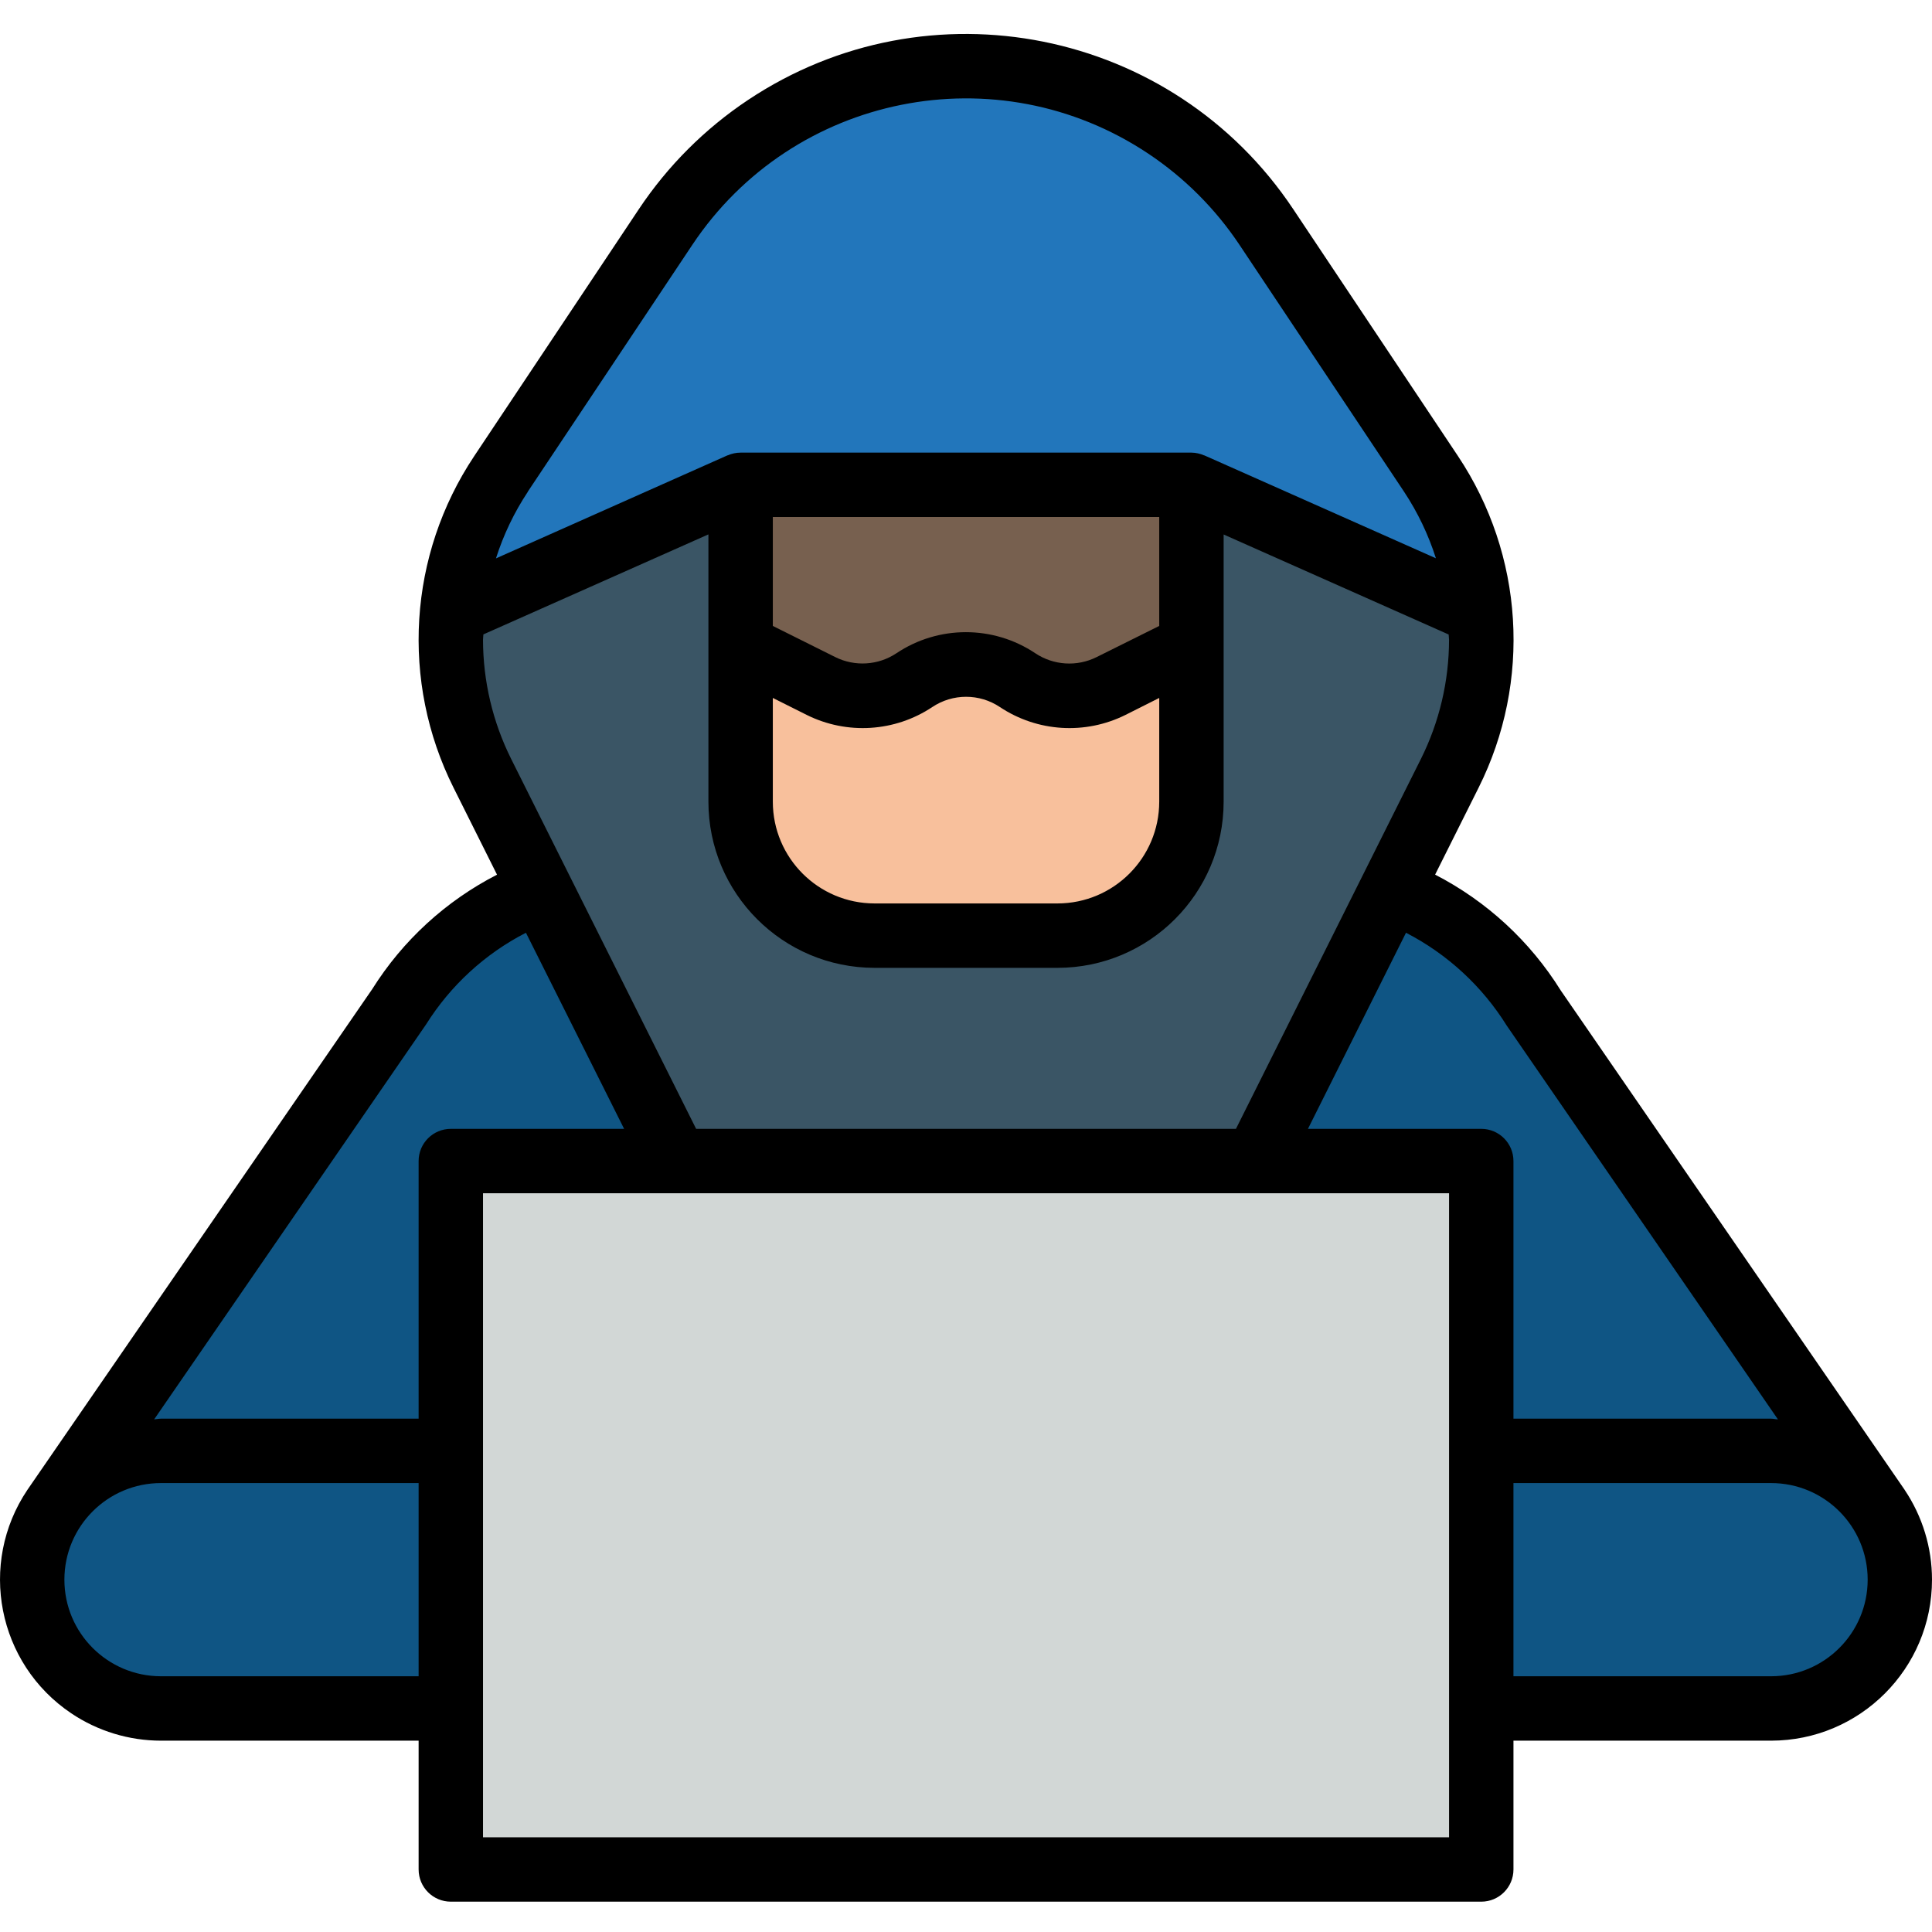 <svg height="512pt" viewBox="0 -9 512.001 512" width="512pt" xmlns="http://www.w3.org/2000/svg"><path d="m497.723 390.676-.051-.078-.074-.109-91.25-132.52c-13.887-22.434-38.391-36.086-64.773-36.082h-171.133c-26.383-.004-50.887 13.648-64.77 36.082l-91.258 132.508-.086.121v.078c-10.469 15.676-6.242 36.871 9.434 47.34 5.598 3.738 12.176 5.738 18.906 5.746h426.684c18.852-.008 34.129-15.297 34.117-34.148 0-6.742-2-13.332-5.746-18.938zm0 0" fill="#0f5584"/><path d="m379.254 116.598-43.645-65.453c-17.742-26.613-47.613-42.598-79.602-42.598-31.984 0-61.855 15.984-79.602 42.598l-43.641 65.453c-8.668 13.012-13.293 28.293-13.293 43.926-.004 12.293 2.859 24.418 8.359 35.414l51.375 102.754h153.605l51.371-102.754c5.504-10.996 8.367-23.121 8.363-35.414 0-15.633-4.629-30.914-13.293-43.926zm0 0" fill="#3a5565"/><path d="m196.273 102.418h119.473v101.055c0 19.594-15.887 35.48-35.484 35.48h-48.504c-19.598 0-35.484-15.883-35.484-35.48zm0 0" fill="#f8c09c"/><path d="m242.355 171.273c8.289-5.52 19.086-5.52 27.375 0 7.375 4.926 16.82 5.516 24.75 1.547l21.266-10.617v-59.785h-119.473v59.734l21.336 10.676c7.926 3.965 17.375 3.371 24.746-1.555zm0 0" fill="#77604f"/><path d="m315.746 119.484 76.273 33.902c-1.133-13.137-5.531-25.785-12.801-36.789l-43.641-65.453c-29.312-43.961-88.711-55.84-132.672-26.531-10.508 7.008-19.527 16.023-26.531 26.531l-43.645 65.453c-7.27 11.004-11.668 23.652-12.797 36.789l76.34-33.902zm0 0" fill="#2276bb"/><path d="m119.473 298.691h273.074v187.738h-273.074zm0 0" fill="#d2d7d6"/><path d="m504.766 385.836-91.164-132.375c-8.125-13.039-19.625-23.641-33.281-30.676l11.527-23.043c14.082-28.16 11.988-61.703-5.48-87.895l-43.656-65.43c-31.914-47.883-96.605-60.828-144.492-28.914-11.453 7.637-21.277 17.461-28.91 28.914l-43.633 65.445c-17.469 26.191-19.562 59.738-5.48 87.895l11.52 23.043c-13.551 6.949-24.977 17.426-33.074 30.328l-91.387 132.707c-13.141 19.562-7.934 46.07 11.629 59.211 7.031 4.723 15.312 7.246 23.785 7.25h68.27v34.133c0 4.715 3.82 8.535 8.535 8.535h273.074c4.715 0 8.535-3.82 8.535-8.535v-34.133h68.27c23.566-.012 42.66-19.125 42.648-42.688-.004-8.465-2.523-16.738-7.242-23.766zm-364.891-264.543 43.598-65.41c26.695-40.043 80.797-50.859 120.836-24.168 9.574 6.383 17.785 14.598 24.168 24.168l43.633 65.453c3.605 5.453 6.441 11.383 8.422 17.613l-61.355-27.266h-.07c-1.059-.469-2.203-.719-3.359-.734h-119.473c-1.176.004-2.336.246-3.414.719h-.066l-61.359 27.309c1.984-6.242 4.824-12.18 8.441-17.641zm150.73 43.848c-5.195 2.59-11.379 2.207-16.215-1.008-11.148-7.469-25.699-7.469-36.848 0-4.824 3.195-10.988 3.582-16.172 1.008l-16.562-8.262v-28.863h102.402v28.863zm16.605 10.82v27.512c-.02 14.875-12.074 26.93-26.949 26.949h-48.504c-14.879-.02-26.934-12.074-26.949-26.949v-27.512l8.977 4.496c10.664 5.312 23.359 4.52 33.281-2.082 5.422-3.625 12.496-3.625 17.918 0 9.922 6.602 22.617 7.395 33.285 2.082zm-179.207-15.43c0-.477.094-.941.102-1.41l59.633-26.504v70.828c.012 24.312 19.707 44.02 44.02 44.043h48.504c24.301-.023 43.992-19.715 44.016-44.016v-70.828l59.633 26.504c0 .469.102.93.102 1.41-.016 10.957-2.566 21.766-7.457 31.574l-49.016 98.023h-143.059l-49.02-98.035c-4.891-9.812-7.445-20.625-7.457-31.59zm-17.066 274.695h-68.27c-14.141 0-25.602-11.461-25.602-25.598 0-14.141 11.465-25.602 25.602-25.602h68.27zm0-136.535v68.27h-68.27c-.621 0-1.203.152-1.816.188l72.074-104.684c6.477-10.32 15.617-18.707 26.453-24.277l26.02 51.969h-45.926c-4.715 0-8.535 3.82-8.535 8.535zm273.078 179.207h-256.012v-170.676h256.012zm8.531-187.742h-45.926l25.984-51.969c10.957 5.652 20.188 14.164 26.711 24.629l71.852 104.332c-.613 0-1.195-.188-1.816-.188h-68.27v-68.27c0-4.715-3.82-8.535-8.535-8.535zm76.805 145.07h-68.27v-51.199h68.27c14.137 0 25.602 11.461 25.602 25.602-.004 14.137-11.465 25.598-25.602 25.598zm0 0"/></svg>
